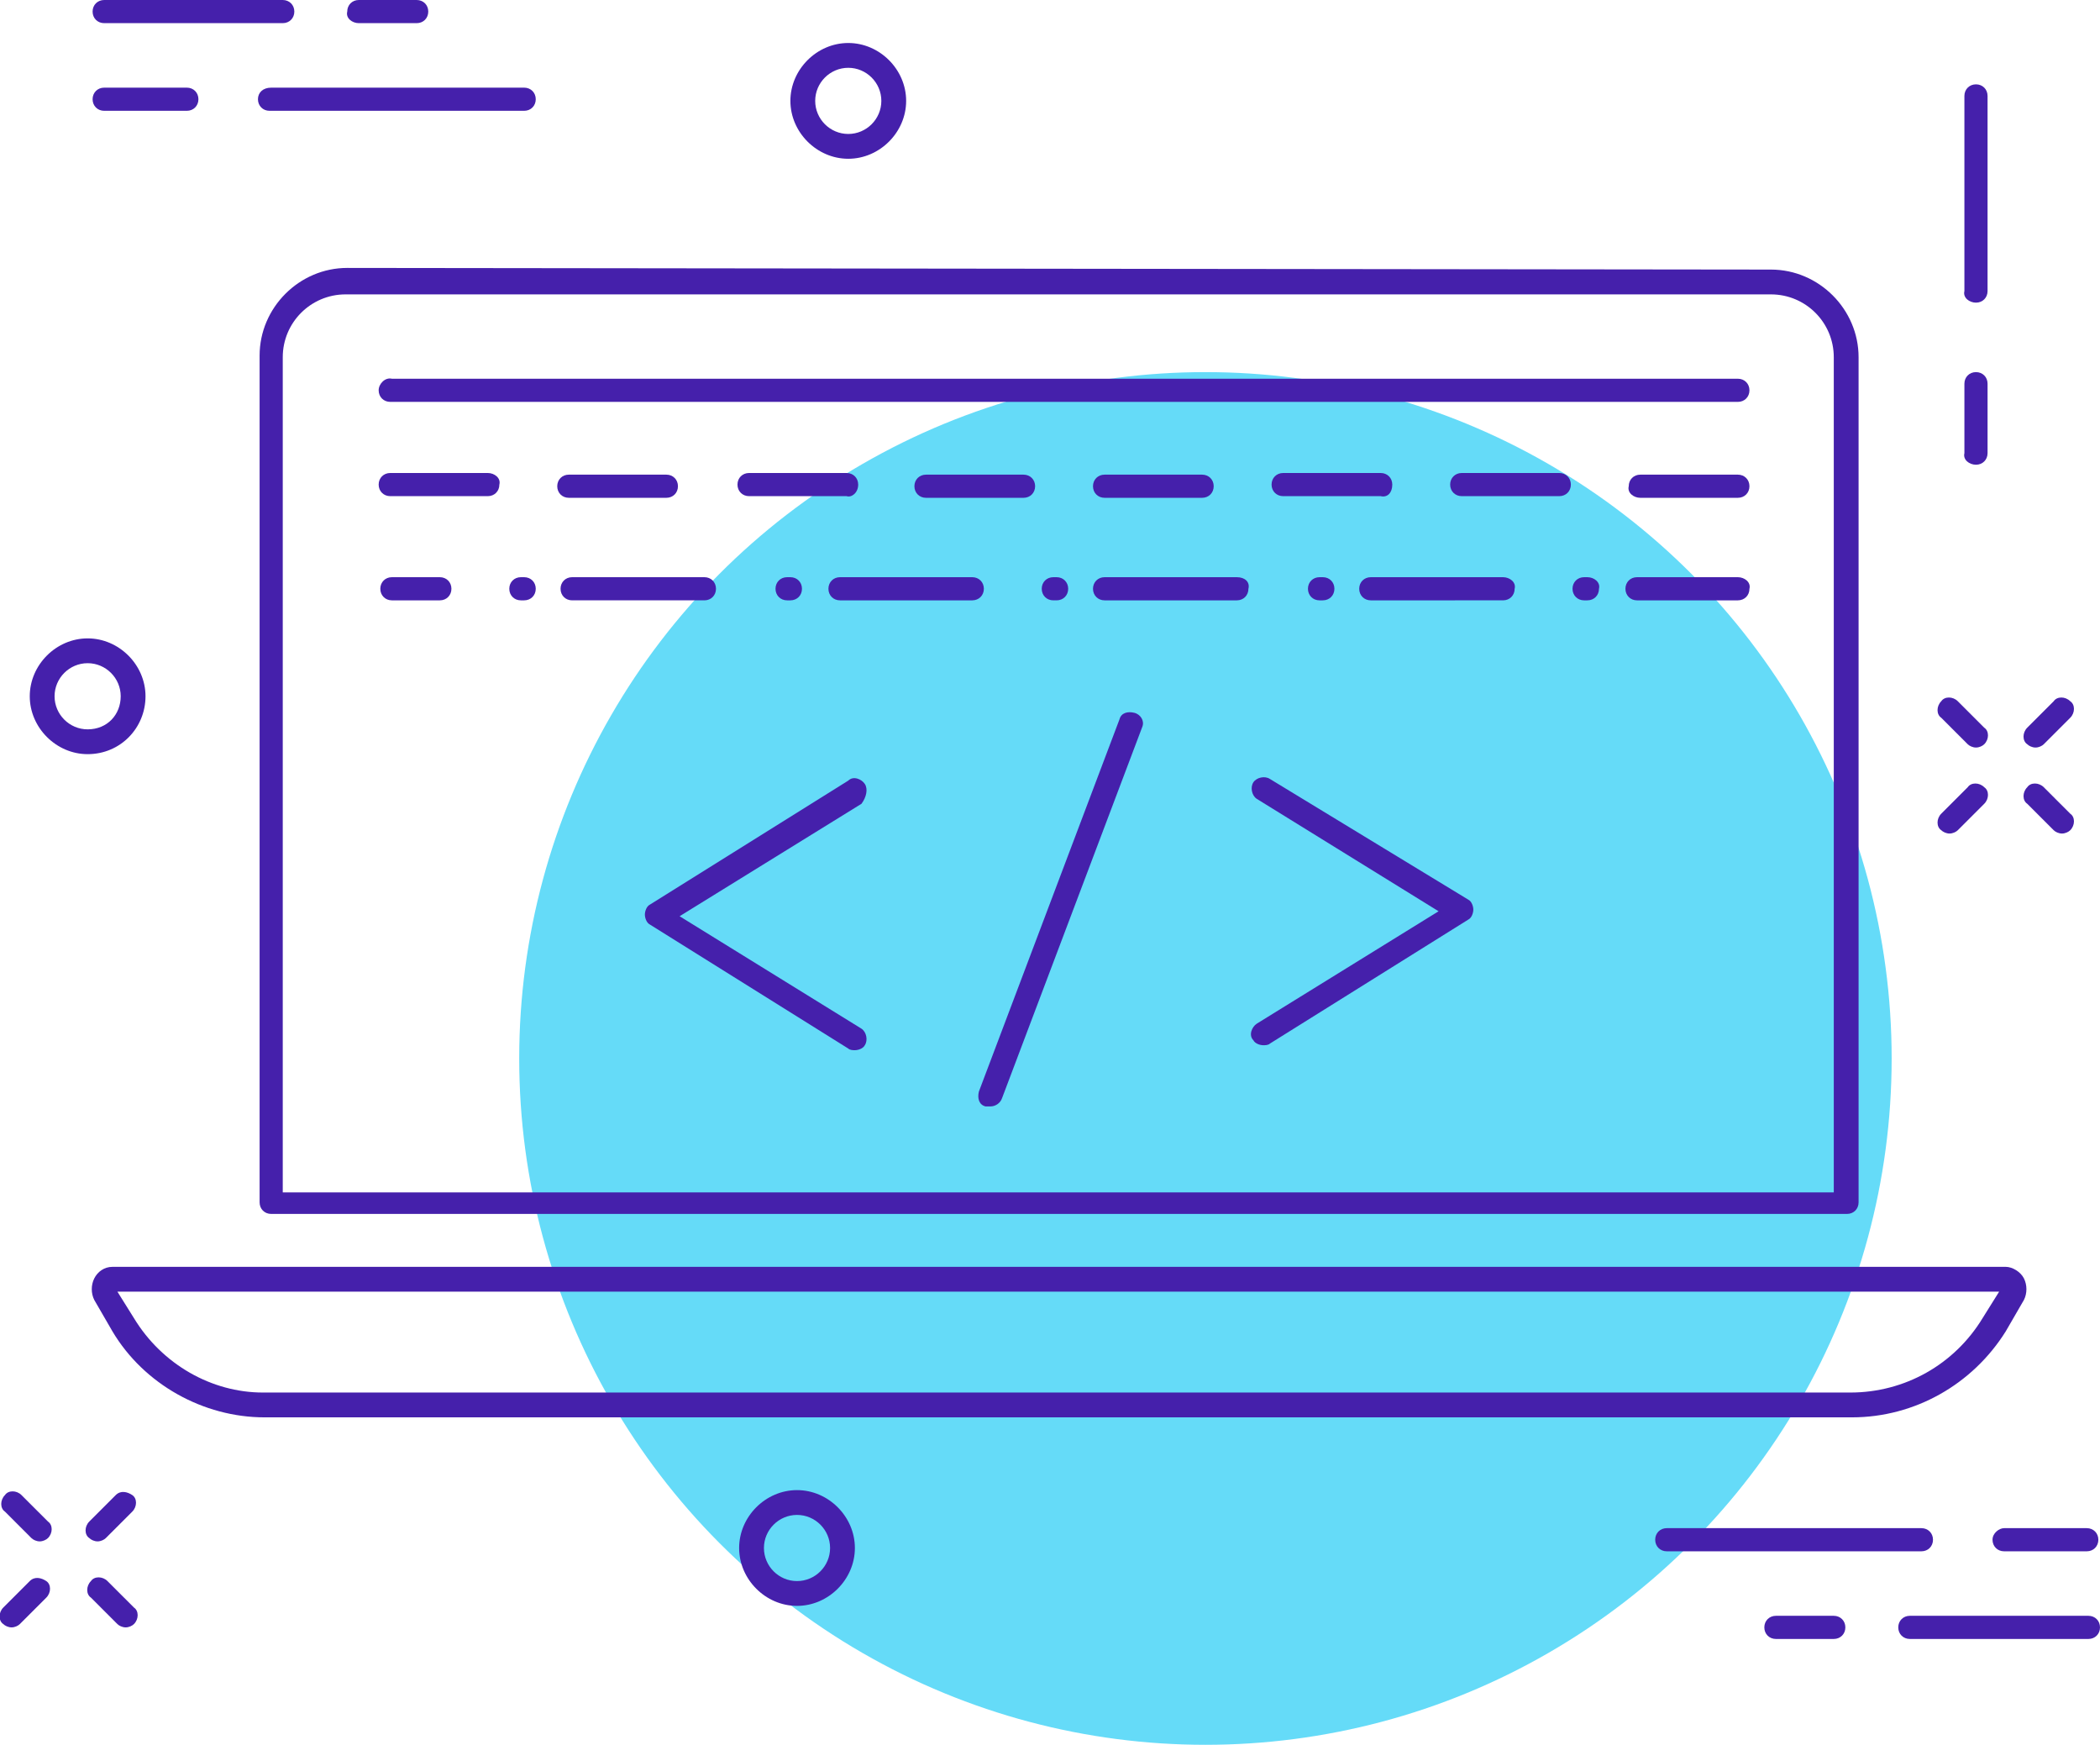 <?xml version="1.0" encoding="utf-8"?>
<!-- Generator: Adobe Illustrator 22.0.1, SVG Export Plug-In . SVG Version: 6.00 Build 0)  -->
<svg version="1.1" id="Layer_1" xmlns="http://www.w3.org/2000/svg" xmlns:xlink="http://www.w3.org/1999/xlink" x="0px" y="0px"
	 viewBox="0 0 127 105.5" style="enable-background:new 0 0 127 105.5;" xml:space="preserve">
<style type="text/css">
	.st0{fill:#65DBF8;}
	.st1{fill:#4520AB;}
</style>
<circle class="st0" cx="72.9" cy="64" r="41.5"/>
<g>
	<path class="st1" d="M1.3,90.4c-0.3-0.3-0.8-0.3-1,0c-0.3,0.3-0.3,0.8,0,1L1.9,93c0.1,0.1,0.3,0.2,0.5,0.2s0.4-0.1,0.5-0.2
		c0.3-0.3,0.3-0.8,0-1L1.3,90.4z"/>
	<path class="st1" d="M6.5,95.6c-0.3-0.3-0.8-0.3-1,0c-0.3,0.3-0.3,0.8,0,1l1.6,1.6c0.1,0.1,0.3,0.2,0.5,0.2c0.2,0,0.4-0.1,0.5-0.2
		c0.3-0.3,0.3-0.8,0-1L6.5,95.6z"/>
	<path class="st1" d="M1.8,95.6l-1.6,1.6c-0.3,0.3-0.3,0.8,0,1c0.1,0.1,0.3,0.2,0.5,0.2s0.4-0.1,0.5-0.2l1.6-1.6
		c0.3-0.3,0.3-0.8,0-1S2.1,95.3,1.8,95.6z"/>
	<path class="st1" d="M7,90.4L5.4,92c-0.3,0.3-0.3,0.8,0,1c0.1,0.1,0.3,0.2,0.5,0.2s0.4-0.1,0.5-0.2L8,91.4c0.3-0.3,0.3-0.8,0-1
		C7.7,90.2,7.3,90.1,7,90.4z"/>
	<path class="st1" d="M119,45c0.1,0.1,0.3,0.2,0.5,0.2s0.4-0.1,0.5-0.2c0.3-0.3,0.3-0.8,0-1l-1.6-1.6c-0.3-0.3-0.8-0.3-1,0
		c-0.3,0.3-0.3,0.8,0,1L119,45z"/>
	<path class="st1" d="M124.2,50.2c0.1,0.1,0.3,0.2,0.5,0.2s0.4-0.1,0.5-0.2c0.3-0.3,0.3-0.8,0-1l-1.6-1.6c-0.3-0.3-0.8-0.3-1,0
		c-0.3,0.3-0.3,0.8,0,1L124.2,50.2z"/>
	<path class="st1" d="M117.9,50.4c0.2,0,0.4-0.1,0.5-0.2l1.6-1.6c0.3-0.3,0.3-0.8,0-1c-0.3-0.3-0.8-0.3-1,0l-1.6,1.6
		c-0.3,0.3-0.3,0.8,0,1C117.5,50.3,117.7,50.4,117.9,50.4z"/>
	<path class="st1" d="M123.1,45.2c0.2,0,0.4-0.1,0.5-0.2l1.6-1.6c0.3-0.3,0.3-0.8,0-1c-0.3-0.3-0.8-0.3-1,0l-1.6,1.6
		c-0.3,0.3-0.3,0.8,0,1C122.7,45.1,122.9,45.2,123.1,45.2z"/>
	<path class="st1" d="M119.5,18.3c0.4,0,0.7-0.3,0.7-0.7V5.8c0-0.4-0.3-0.7-0.7-0.7c-0.4,0-0.7,0.3-0.7,0.7v11.8
		C118.7,18,119.1,18.3,119.5,18.3z"/>
	<path class="st1" d="M119.5,28.1c0.4,0,0.7-0.3,0.7-0.7v-4.2c0-0.4-0.3-0.7-0.7-0.7c-0.4,0-0.7,0.3-0.7,0.7v4.2
		C118.7,27.8,119.1,28.1,119.5,28.1z"/>
	<path class="st1" d="M51.3,9.6c1.9,0,3.5-1.6,3.5-3.5s-1.6-3.5-3.5-3.5s-3.5,1.6-3.5,3.5S49.4,9.6,51.3,9.6z M51.3,4.1
		c1.1,0,2,0.9,2,2s-0.9,2-2,2s-2-0.9-2-2S50.2,4.1,51.3,4.1z"/>
	<path class="st1" d="M48.2,90.1c-1.9,0-3.5,1.6-3.5,3.5c0,1.9,1.6,3.5,3.5,3.5s3.5-1.6,3.5-3.5C51.7,91.7,50.1,90.1,48.2,90.1z
		 M48.2,95.6c-1.1,0-2-0.9-2-2c0-1.1,0.9-2,2-2s2,0.9,2,2C50.2,94.7,49.3,95.6,48.2,95.6z"/>
	<path class="st1" d="M8.8,42.1c0-1.9-1.6-3.5-3.5-3.5s-3.5,1.6-3.5,3.5s1.6,3.5,3.5,3.5C7.3,45.6,8.8,44,8.8,42.1z M5.3,44.1
		c-1.1,0-2-0.9-2-2s0.9-2,2-2s2,0.9,2,2S6.5,44.1,5.3,44.1z"/>
	<path class="st1" d="M15.6,6c0,0.4,0.3,0.7,0.7,0.7h15.4c0.4,0,0.7-0.3,0.7-0.7s-0.3-0.7-0.7-0.7H16.4C15.9,5.3,15.6,5.6,15.6,6z"
		/>
	<path class="st1" d="M6.3,6.7h5C11.7,6.7,12,6.4,12,6s-0.3-0.7-0.7-0.7h-5C5.9,5.3,5.6,5.6,5.6,6C5.6,6.4,5.9,6.7,6.3,6.7z"/>
	<path class="st1" d="M6.3,1.4h10.8c0.4,0,0.7-0.3,0.7-0.7S17.5,0,17.1,0H6.3C5.9,0,5.6,0.3,5.6,0.7C5.6,1.1,5.9,1.4,6.3,1.4z"/>
	<path class="st1" d="M21.7,1.4h3.5c0.4,0,0.7-0.3,0.7-0.7S25.6,0,25.2,0h-3.5C21.3,0,21,0.3,21,0.7C20.9,1.1,21.3,1.4,21.7,1.4z"/>
	<path class="st1" d="M116.9,93.1c0-0.4-0.3-0.7-0.7-0.7h-15.4c-0.4,0-0.7,0.3-0.7,0.7s0.3,0.7,0.7,0.7h15.4
		C116.6,93.8,116.9,93.5,116.9,93.1z"/>
	<path class="st1" d="M120.5,93.1c0,0.4,0.3,0.7,0.7,0.7h5c0.4,0,0.7-0.3,0.7-0.7c0-0.4-0.3-0.7-0.7-0.7h-5
		C120.9,92.4,120.5,92.7,120.5,93.1z"/>
	<path class="st1" d="M126.3,97.7h-10.8c-0.4,0-0.7,0.3-0.7,0.7c0,0.4,0.3,0.7,0.7,0.7h10.8c0.4,0,0.7-0.3,0.7-0.7
		S126.7,97.7,126.3,97.7z"/>
	<path class="st1" d="M110.9,97.7h-3.5c-0.4,0-0.7,0.3-0.7,0.7c0,0.4,0.3,0.7,0.7,0.7h3.5c0.4,0,0.7-0.3,0.7-0.7
		S111.3,97.7,110.9,97.7z"/>
	<path class="st1" d="M121.3,80.5l1.1-1.9c0.2-0.4,0.2-0.9,0-1.3c-0.2-0.4-0.7-0.7-1.1-0.7H6.8c-0.5,0-0.9,0.3-1.1,0.7
		c-0.2,0.4-0.2,0.9,0,1.3l1.1,1.9c1.9,3.2,5.5,5.2,9.2,5.2h96C115.8,85.7,119.3,83.7,121.3,80.5z M8.1,79.7l-1-1.6h113.8l-1,1.6
		c-1.7,2.8-4.7,4.5-8,4.5h-96C12.8,84.2,9.8,82.5,8.1,79.7z"/>
	<path class="st1" d="M21,16.2c-2.9,0-5.3,2.4-5.3,5.3v51.2c0,0.4,0.3,0.7,0.7,0.7h95.3c0.4,0,0.7-0.3,0.7-0.7V21.6
		c0-2.9-2.4-5.3-5.3-5.3L21,16.2z M107.1,17.8c2.1,0,3.8,1.7,3.8,3.8v50.5H17.1V21.6c0-2.1,1.7-3.8,3.8-3.8H107.1z"/>
	<path class="st1" d="M76.8,47.1c-0.3-0.2-0.8-0.1-1,0.2c-0.2,0.3-0.1,0.8,0.2,1l11,6.8l-11,6.8c-0.3,0.2-0.5,0.7-0.2,1
		c0.1,0.2,0.4,0.3,0.6,0.3c0.1,0,0.3,0,0.4-0.1l12-7.5c0.2-0.1,0.3-0.4,0.3-0.6s-0.1-0.5-0.3-0.6L76.8,47.1z"/>
	<path class="st1" d="M52.3,47.4c-0.2-0.3-0.7-0.5-1-0.2l-12,7.5c-0.2,0.1-0.3,0.4-0.3,0.6s0.1,0.5,0.3,0.6l12,7.5
		c0.1,0.1,0.3,0.1,0.4,0.1c0.2,0,0.5-0.1,0.6-0.3c0.2-0.3,0.1-0.8-0.2-1l-11-6.8l11-6.8C52.4,48.2,52.5,47.7,52.3,47.4z"/>
	<path class="st1" d="M68.6,43.1c-0.4-0.1-0.8,0-0.9,0.4L59.2,66c-0.1,0.4,0,0.8,0.4,0.9c0.1,0,0.2,0,0.3,0c0.3,0,0.6-0.2,0.7-0.5
		l8.5-22.5C69.2,43.6,69,43.2,68.6,43.1z"/>
	<path class="st1" d="M22.9,23.6c0,0.4,0.3,0.7,0.7,0.7h81.5c0.4,0,0.7-0.3,0.7-0.7s-0.3-0.7-0.7-0.7H23.7
		C23.3,22.8,22.9,23.2,22.9,23.6z"/>
	<g>
		<path class="st1" d="M29.5,28.6h-5.9c-0.4,0-0.7,0.3-0.7,0.7s0.3,0.7,0.7,0.7h5.9c0.4,0,0.7-0.3,0.7-0.7
			C30.3,28.9,29.9,28.6,29.5,28.6z"/>
		<path class="st1" d="M34.4,30.1h5.9c0.4,0,0.7-0.3,0.7-0.7s-0.3-0.7-0.7-0.7h-5.9c-0.4,0-0.7,0.3-0.7,0.7S34,30.1,34.4,30.1z"/>
		<path class="st1" d="M99.2,30.1h5.9c0.4,0,0.7-0.3,0.7-0.7s-0.3-0.7-0.7-0.7h-5.9c-0.4,0-0.7,0.3-0.7,0.7
			C98.4,29.8,98.8,30.1,99.2,30.1z"/>
		<path class="st1" d="M51.9,29.3c0-0.4-0.3-0.7-0.7-0.7h-5.9c-0.4,0-0.7,0.3-0.7,0.7s0.3,0.7,0.7,0.7h5.9
			C51.5,30.1,51.9,29.8,51.9,29.3z"/>
		<path class="st1" d="M94.3,28.6h-5.9c-0.4,0-0.7,0.3-0.7,0.7S88,30,88.4,30h5.9c0.4,0,0.7-0.3,0.7-0.7S94.7,28.6,94.3,28.6z"/>
		<path class="st1" d="M66.8,30.1h5.9c0.4,0,0.7-0.3,0.7-0.7s-0.3-0.7-0.7-0.7h-5.9c-0.4,0-0.7,0.3-0.7,0.7
			C66.1,29.8,66.4,30.1,66.8,30.1z"/>
		<path class="st1" d="M84.2,29.3c0-0.4-0.3-0.7-0.7-0.7h-5.9c-0.4,0-0.7,0.3-0.7,0.7s0.3,0.7,0.7,0.7h5.9
			C83.9,30.1,84.2,29.8,84.2,29.3z"/>
		<path class="st1" d="M61.9,30.1c0.4,0,0.7-0.3,0.7-0.7s-0.3-0.7-0.7-0.7H56c-0.4,0-0.7,0.3-0.7,0.7s0.3,0.7,0.7,0.7H61.9z"/>
	</g>
	<path class="st1" d="M74.8,34.9h-2.9h-0.1h-0.1h-4.9c-0.4,0-0.7,0.3-0.7,0.7s0.3,0.7,0.7,0.7h4.9h0.1h0.1h2.9
		c0.4,0,0.7-0.3,0.7-0.7C75.6,35.2,75.3,34.9,74.8,34.9z"/>
	<path class="st1" d="M105.1,34.9h-1H104h-0.1H99c-0.4,0-0.7,0.3-0.7,0.7s0.3,0.7,0.7,0.7h4.9h0.1h0.1h1c0.4,0,0.7-0.3,0.7-0.7
		C105.9,35.2,105.5,34.9,105.1,34.9z"/>
	<path class="st1" d="M96,34.9h-0.2c-0.4,0-0.7,0.3-0.7,0.7s0.3,0.7,0.7,0.7H96c0.4,0,0.7-0.3,0.7-0.7C96.8,35.2,96.4,34.9,96,34.9z
		"/>
	<path class="st1" d="M79.8,34.9c-0.4,0-0.7,0.3-0.7,0.7s0.3,0.7,0.7,0.7H80c0.4,0,0.7-0.3,0.7-0.7s-0.3-0.7-0.7-0.7H79.8z"/>
	<path class="st1" d="M90.9,34.9H88h-0.1h-0.1h-4.9c-0.4,0-0.7,0.3-0.7,0.7s0.3,0.7,0.7,0.7h4.9h0.1H88h2.9c0.4,0,0.7-0.3,0.7-0.7
		C91.7,35.2,91.3,34.9,90.9,34.9z"/>
	<path class="st1" d="M47.6,34.9c-0.4,0-0.7,0.3-0.7,0.7s0.3,0.7,0.7,0.7h0.2c0.4,0,0.7-0.3,0.7-0.7s-0.3-0.7-0.7-0.7H47.6z"/>
	<path class="st1" d="M59.5,35.6c0-0.4-0.3-0.7-0.7-0.7h-2.9h-0.1h-0.1h-4.9c-0.4,0-0.7,0.3-0.7,0.7s0.3,0.7,0.7,0.7h4.9h0.1h0.1
		h2.9C59.2,36.3,59.5,36,59.5,35.6z"/>
	<path class="st1" d="M39.6,36.3C39.7,36.3,39.7,36.3,39.6,36.3h3c0.4,0,0.7-0.3,0.7-0.7s-0.3-0.7-0.7-0.7h-2.9h-0.1h-0.1h-4.9
		c-0.4,0-0.7,0.3-0.7,0.7s0.3,0.7,0.7,0.7H39.6L39.6,36.3z"/>
	<path class="st1" d="M26.6,34.9h-2.9c-0.4,0-0.7,0.3-0.7,0.7s0.3,0.7,0.7,0.7h2.9c0.4,0,0.7-0.3,0.7-0.7
		C27.3,35.2,27,34.9,26.6,34.9z"/>
	<path class="st1" d="M31.7,34.9h-0.2c-0.4,0-0.7,0.3-0.7,0.7s0.3,0.7,0.7,0.7h0.2c0.4,0,0.7-0.3,0.7-0.7
		C32.4,35.2,32.1,34.9,31.7,34.9z"/>
	<path class="st1" d="M63.9,36.3c0.4,0,0.7-0.3,0.7-0.7s-0.3-0.7-0.7-0.7h-0.2c-0.4,0-0.7,0.3-0.7,0.7s0.3,0.7,0.7,0.7H63.9z"/>
</g>
</svg>
